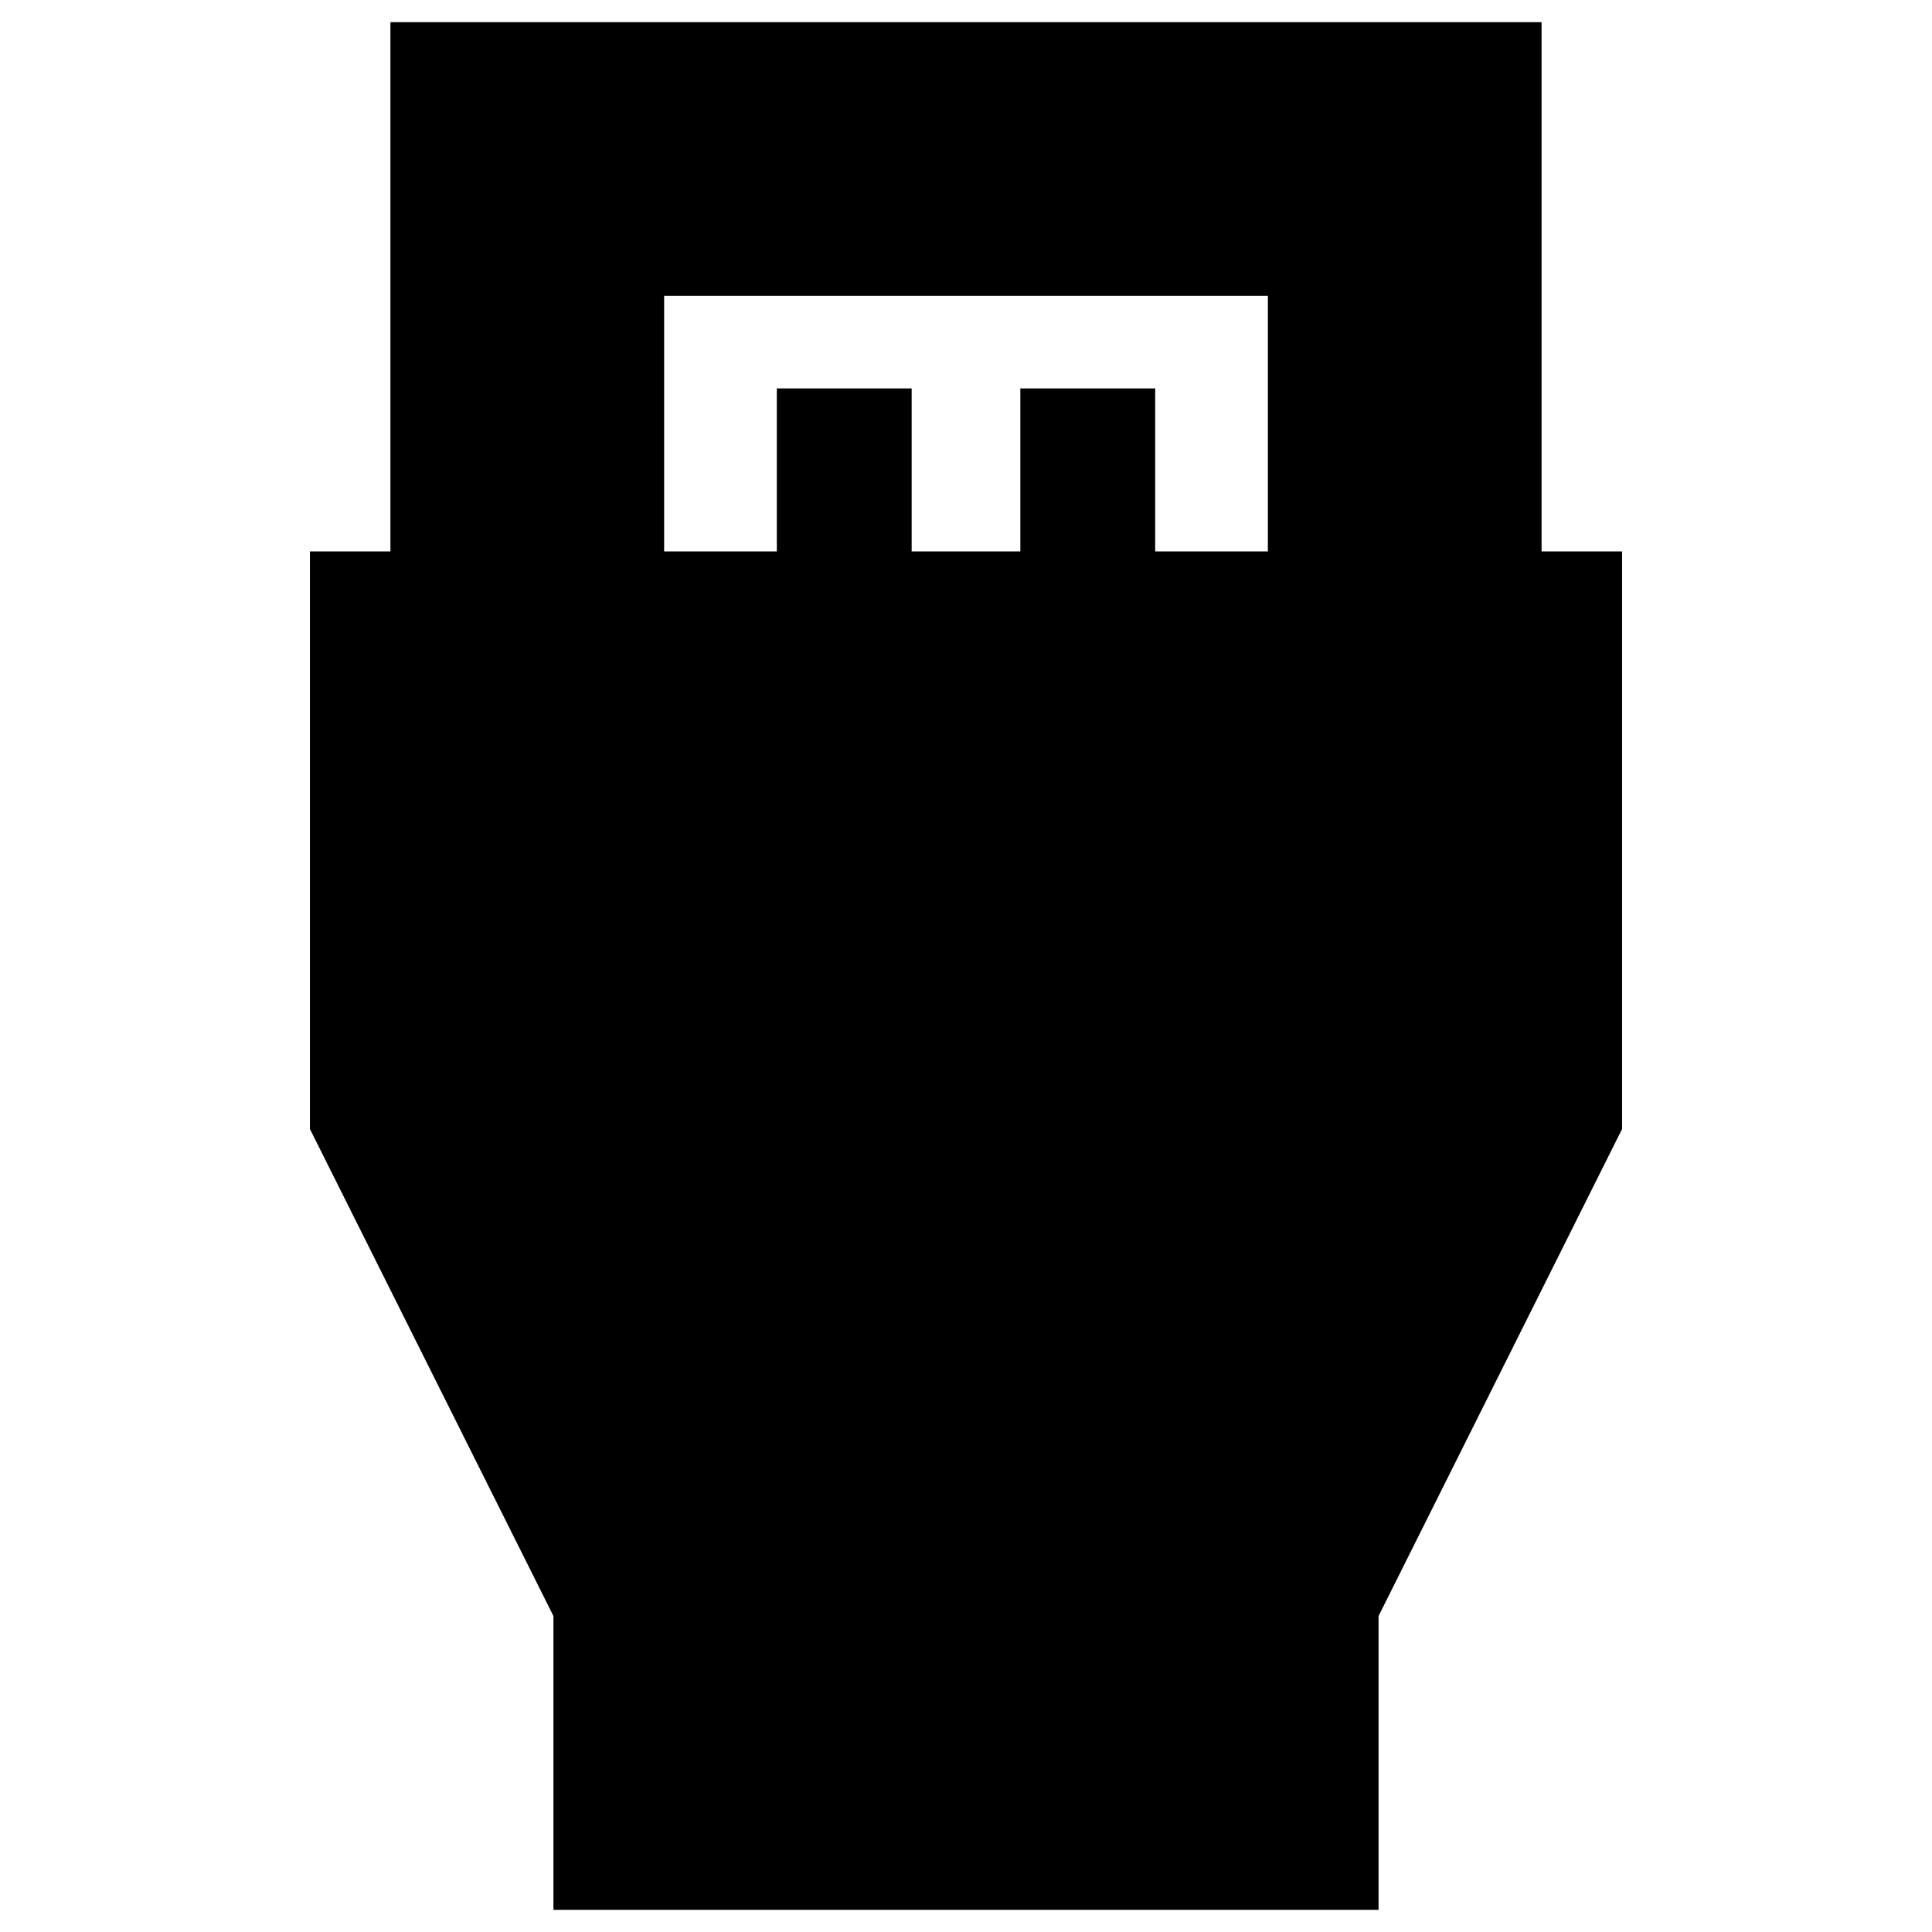 <svg xmlns="http://www.w3.org/2000/svg" height="24" width="24"><path d="M6.875 23.725v-3.65l-3.025-6.05V6.85h1V.275h14.3V6.85h1v7.175l-3.025 6.05v3.65ZM8.25 6.85h1.4V4.825h1.675V6.85h1.35V4.825h1.675V6.85h1.4V3.675h-7.5Z"/></svg>